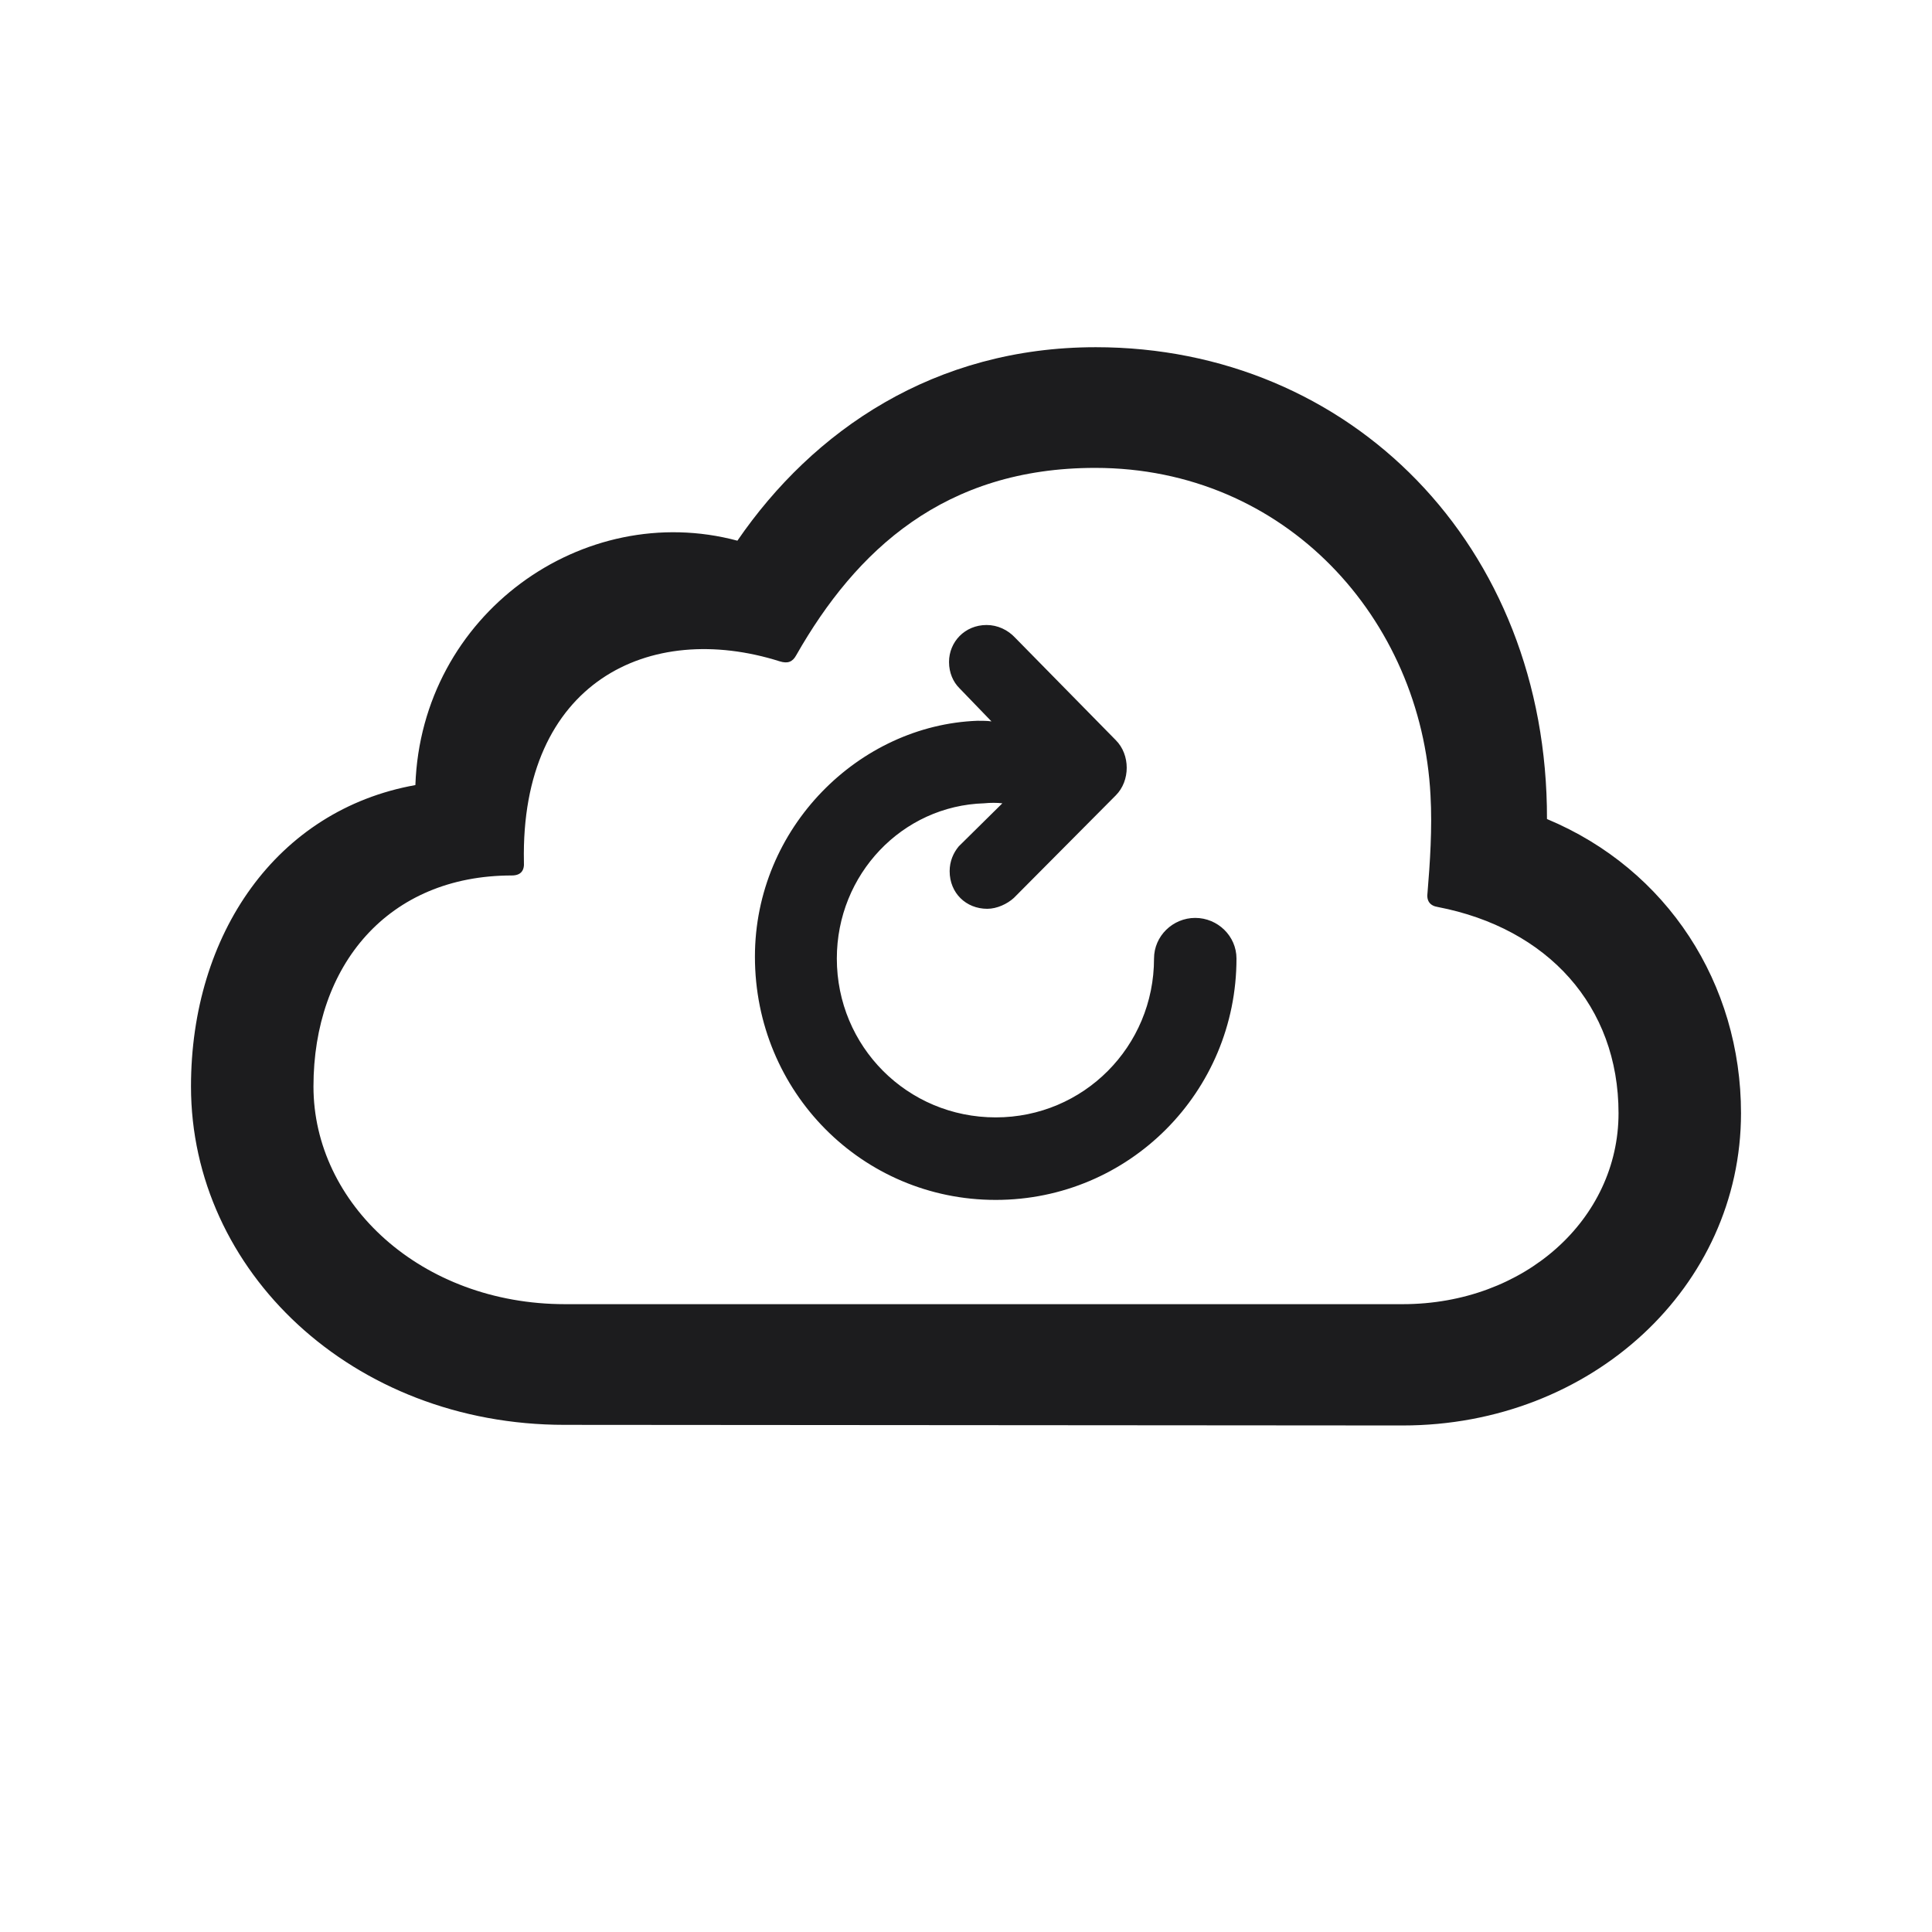 <svg width="28" height="28" viewBox="0 0 28 28" fill="none" xmlns="http://www.w3.org/2000/svg">
<path d="M20.328 20.659C23.07 20.659 25.232 18.646 25.232 16.133C25.232 14.261 24.169 12.6 22.42 11.87C22.429 7.897 19.564 5.032 15.881 5.032C13.543 5.032 11.785 6.236 10.687 7.836C8.454 7.238 6.107 8.899 6.02 11.378C4.007 11.738 2.768 13.54 2.768 15.746C2.768 18.418 5.105 20.65 8.182 20.65L20.328 20.659ZM20.328 18.901H8.19C6.099 18.901 4.543 17.442 4.543 15.746C4.543 13.988 5.624 12.688 7.417 12.688C7.549 12.688 7.602 12.617 7.593 12.494C7.54 9.884 9.412 8.987 11.302 9.585C11.416 9.62 11.486 9.594 11.539 9.497C12.409 7.968 13.692 6.781 15.872 6.781C18.632 6.781 20.601 8.97 20.732 11.527C20.759 12.002 20.724 12.512 20.689 12.934C20.671 13.057 20.724 13.127 20.838 13.145C22.429 13.452 23.457 14.577 23.457 16.133C23.457 17.671 22.095 18.901 20.328 18.901ZM10.941 13.865C10.941 15.825 12.497 17.39 14.431 17.39C16.364 17.39 17.92 15.825 17.92 13.892C17.92 13.566 17.648 13.303 17.322 13.303C16.997 13.303 16.725 13.566 16.725 13.892C16.725 15.166 15.705 16.194 14.431 16.194C13.148 16.194 12.128 15.166 12.128 13.892C12.128 12.67 13.077 11.677 14.264 11.642C14.352 11.633 14.448 11.633 14.527 11.642L13.895 12.266C13.815 12.362 13.763 12.485 13.763 12.626C13.763 12.942 14 13.171 14.308 13.171C14.448 13.171 14.598 13.101 14.694 13.013L16.171 11.527C16.382 11.316 16.382 10.938 16.171 10.727L14.712 9.242C14.606 9.128 14.457 9.058 14.299 9.058C13.982 9.058 13.754 9.304 13.754 9.594C13.754 9.752 13.815 9.884 13.903 9.972L14.369 10.455C14.308 10.446 14.237 10.446 14.167 10.446C12.453 10.508 10.941 11.993 10.941 13.865Z" fill="#1C1C1E"/>
</svg>
